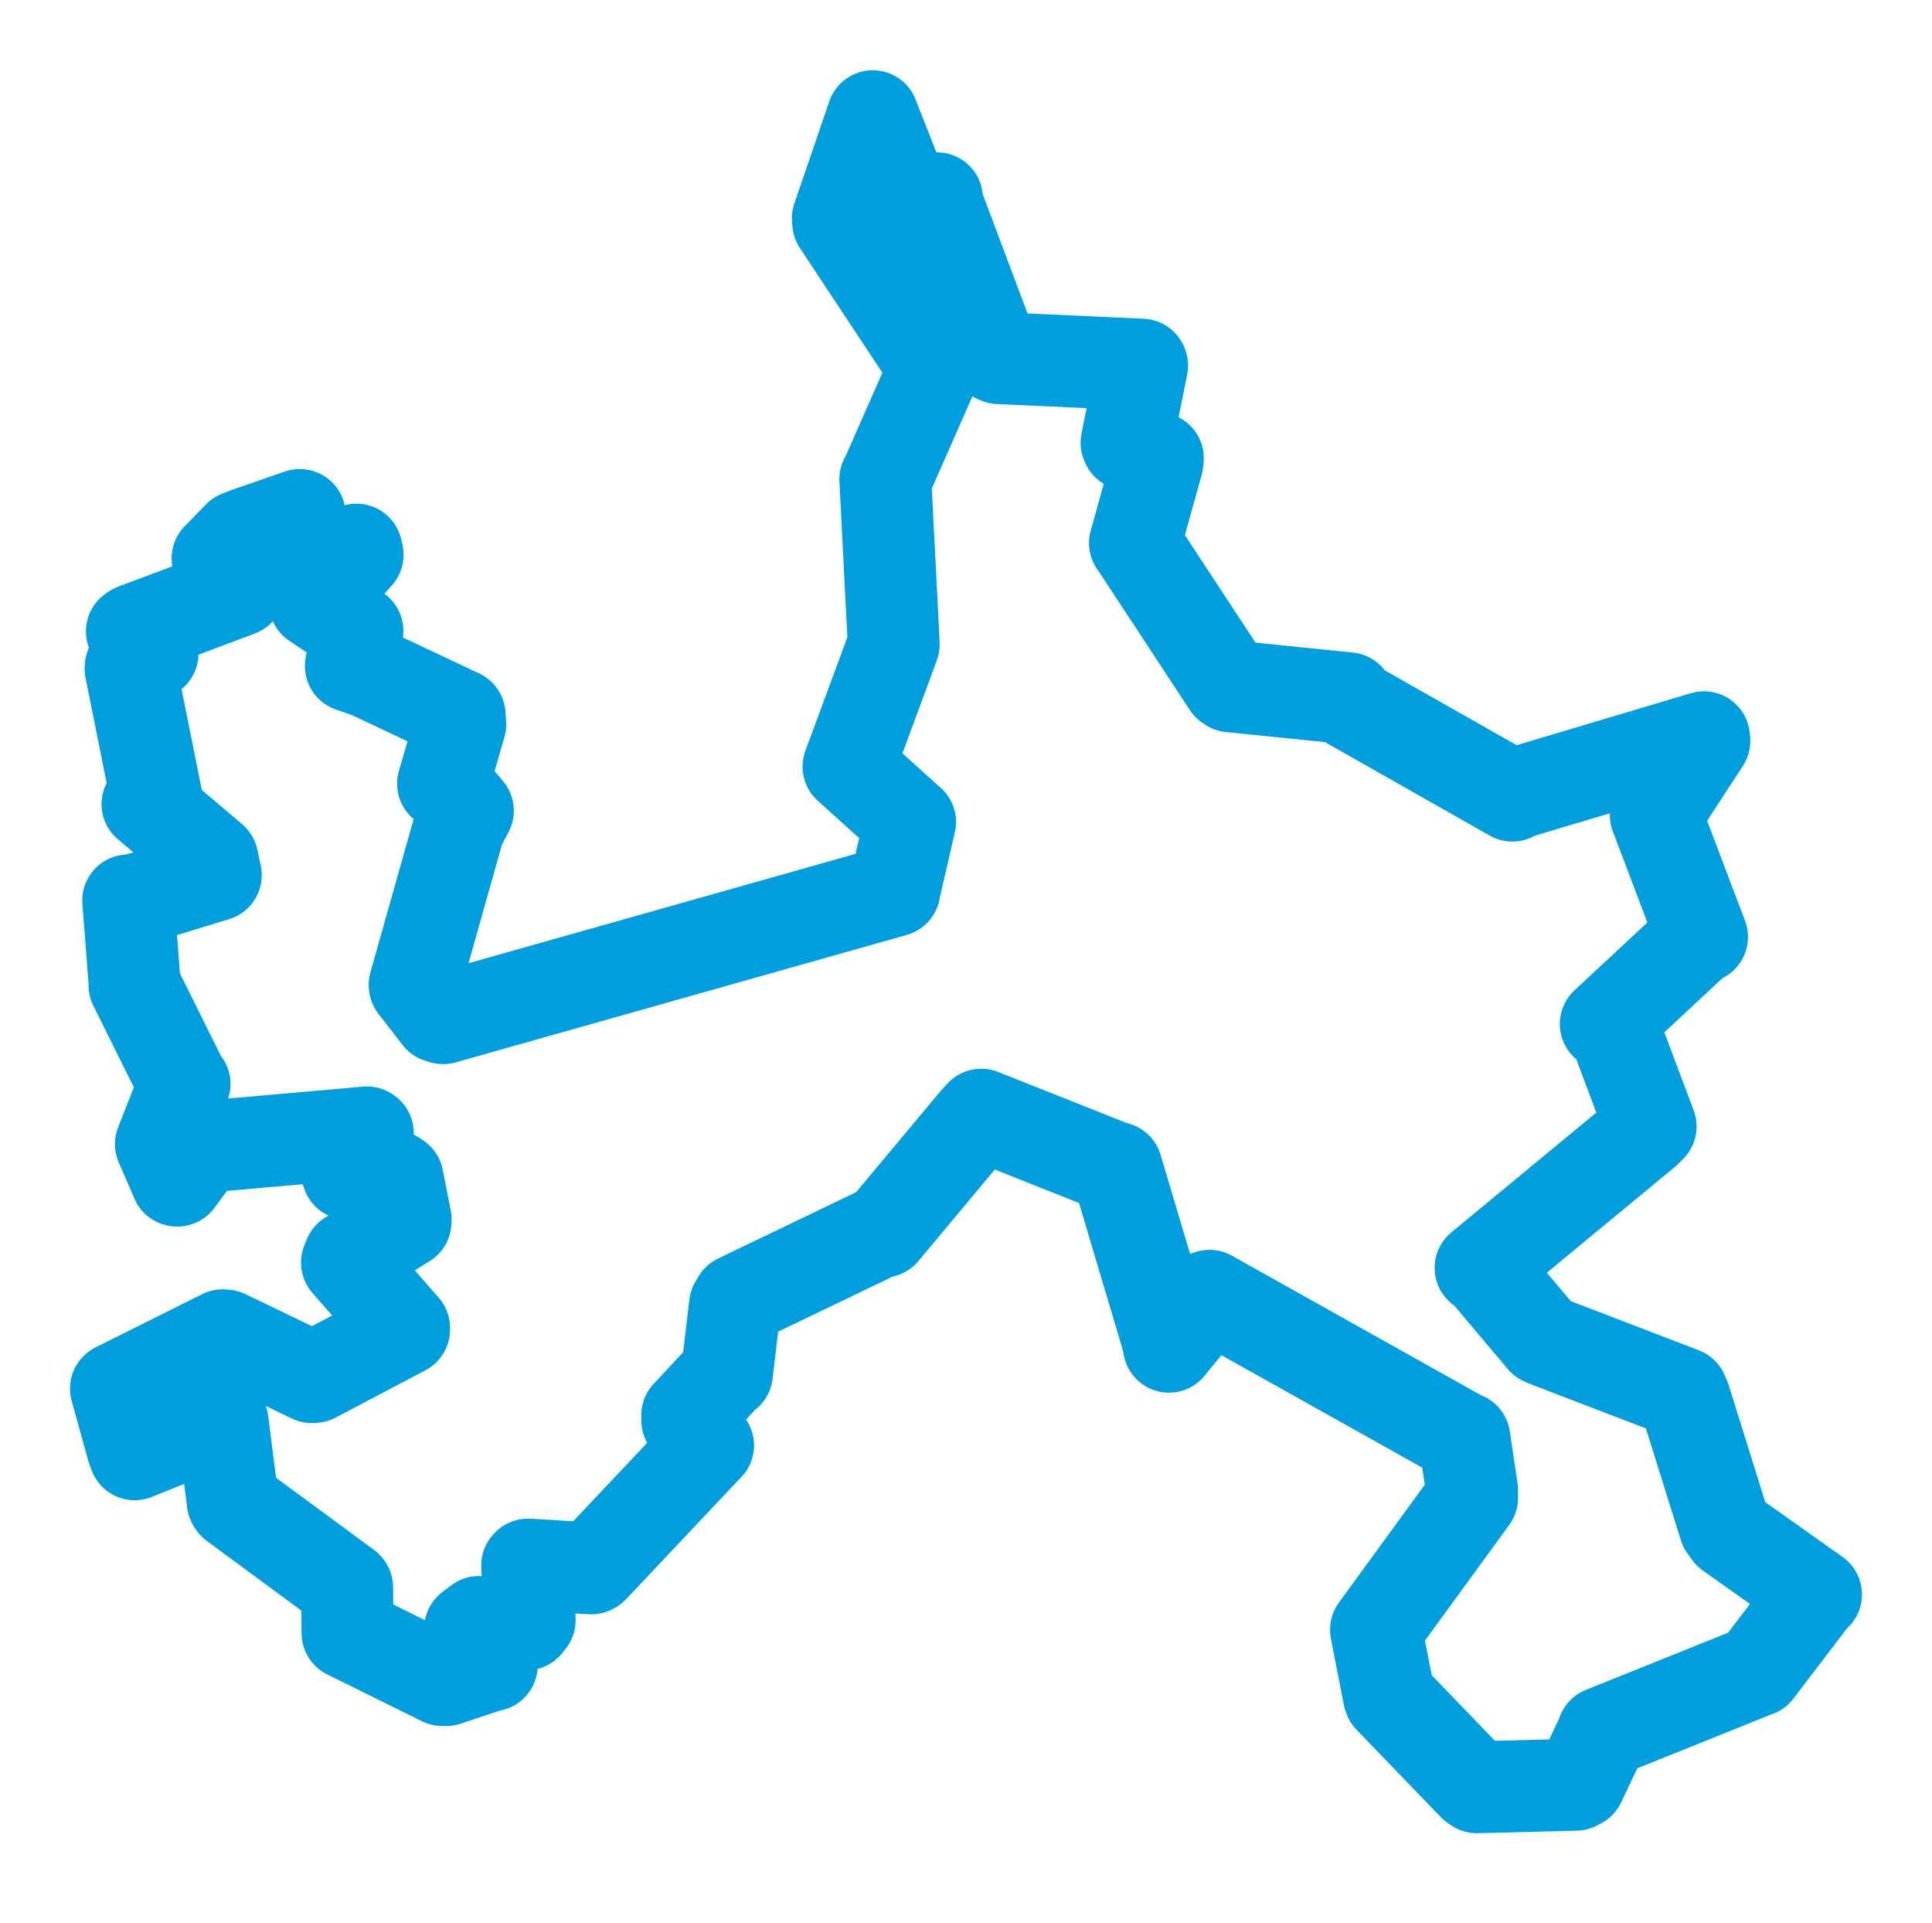 <svg viewBox="0 0 134.145 133.5" width="134.145" height="133.5" xmlns="http://www.w3.org/2000/svg">
  <title>Humpolec, okres Pelhřimov, Kraj Vysočina, Jihovýchod, Česko</title>
  <desc>Geojson of Humpolec, okres Pelhřimov, Kraj Vysočina, Jihovýchod, Česko</desc>
  <polygon points="8.053,96.399 9.203,100.56 9.354,100.961 15.259,98.582 15.459,98.718 16.163,104.278 16.262,104.415 24.067,110.163 24.103,110.202 24.129,113.323 24.132,113.381 30.706,116.632 30.978,116.636 33.945,115.65 34.143,115.614 32.641,113.071 33.259,112.604 36.555,112.763 36.777,112.475 36.602,108.682 36.659,108.62 41.062,108.881 41.15,108.831 49.048,100.458 49.164,100.344 47.723,98.616 47.716,98.255 50.358,95.416 50.473,95.351 51.035,90.593 51.24,90.248 60.908,85.602 61.316,85.504 67.636,77.935 68.132,77.386 77.197,80.988 77.524,81.079 81.172,93.329 81.166,93.494 83.834,90.22 83.977,89.958 101.431,99.734 101.673,99.832 102.208,103.421 102.211,103.987 95.55,113.129 95.544,113.165 96.439,117.741 96.481,117.862 102.332,123.93 102.543,124.076 109.413,123.902 109.676,123.766 111.205,120.54 111.295,120.283 121.893,116.02 121.978,115.997 125.855,110.915 126.092,110.692 120.088,106.436 119.756,105.986 116.974,97.082 116.814,96.721 107.308,93.073 107.128,92.986 103.157,88.275 102.801,88.02 114.275,78.539 114.608,78.204 111.999,71.257 111.496,71.09 117.914,65.115 118.177,65.049 115.058,56.821 114.967,56.597 118.341,51.432 118.313,51.183 105.175,55.103 105.008,55.234 93.662,48.795 93.612,48.475 85.425,47.645 85.281,47.542 78.826,37.716 78.806,37.7 80.362,32.108 80.395,31.817 78.264,30.841 78.22,30.74 79.3,25.375 79.274,25.316 69.347,24.862 69.052,24.728 65.021,14.006 65.056,13.769 63.243,13.738 62.817,13.698 60.608,8.091 60.601,8.069 58.173,15.161 58.2,15.456 64.815,25.454 64.918,25.502 61.599,33.037 61.471,33.269 62.054,44.697 62.052,44.744 58.924,53.203 58.916,53.218 63.036,56.94 63.188,57.066 62.098,61.808 62.099,61.833 30.768,70.685 30.477,70.595 28.798,68.425 28.791,68.37 31.875,57.443 32.485,56.283 31.182,54.729 30.764,54.41 31.957,50.293 31.914,49.64 25.633,46.681 24.362,46.241 24.793,44.011 24.816,43.802 21.866,41.838 21.855,41.821 24.83,38.514 24.746,38.156 21.264,40.004 21.011,40.03 20.833,35.843 20.815,35.754 17.208,37.002 16.589,37.243 15.264,38.608 15.108,38.758 16.686,40.739 16.571,40.995 9.337,43.712 9.156,43.833 10.511,45.244 10.59,45.369 9.077,46.298 9.067,46.423 10.881,55.464 10.242,55.825 14.747,59.651 14.983,60.758 9.206,62.523 8.904,62.512 9.346,68.25 9.342,68.404 12.61,74.986 12.814,75.253 11.198,79.369 11.174,79.427 12.264,81.952 12.317,81.962 14.017,79.666 14.22,79.61 25.476,78.617 25.536,78.656 24.056,81.226 24.14,81.489 27.29,81.613 27.608,81.821 28.169,84.668 28.152,84.841 24.256,87.243 24.093,87.656 28.06,92.195 28.057,92.304 21.812,95.595 21.655,95.606 15.666,92.721 15.46,92.701 8.053,96.399" stroke="#009edd" stroke-width="6.382px" fill="none" stroke-linejoin="round" vector-effect="non-scaling-stroke"></polygon>
</svg>